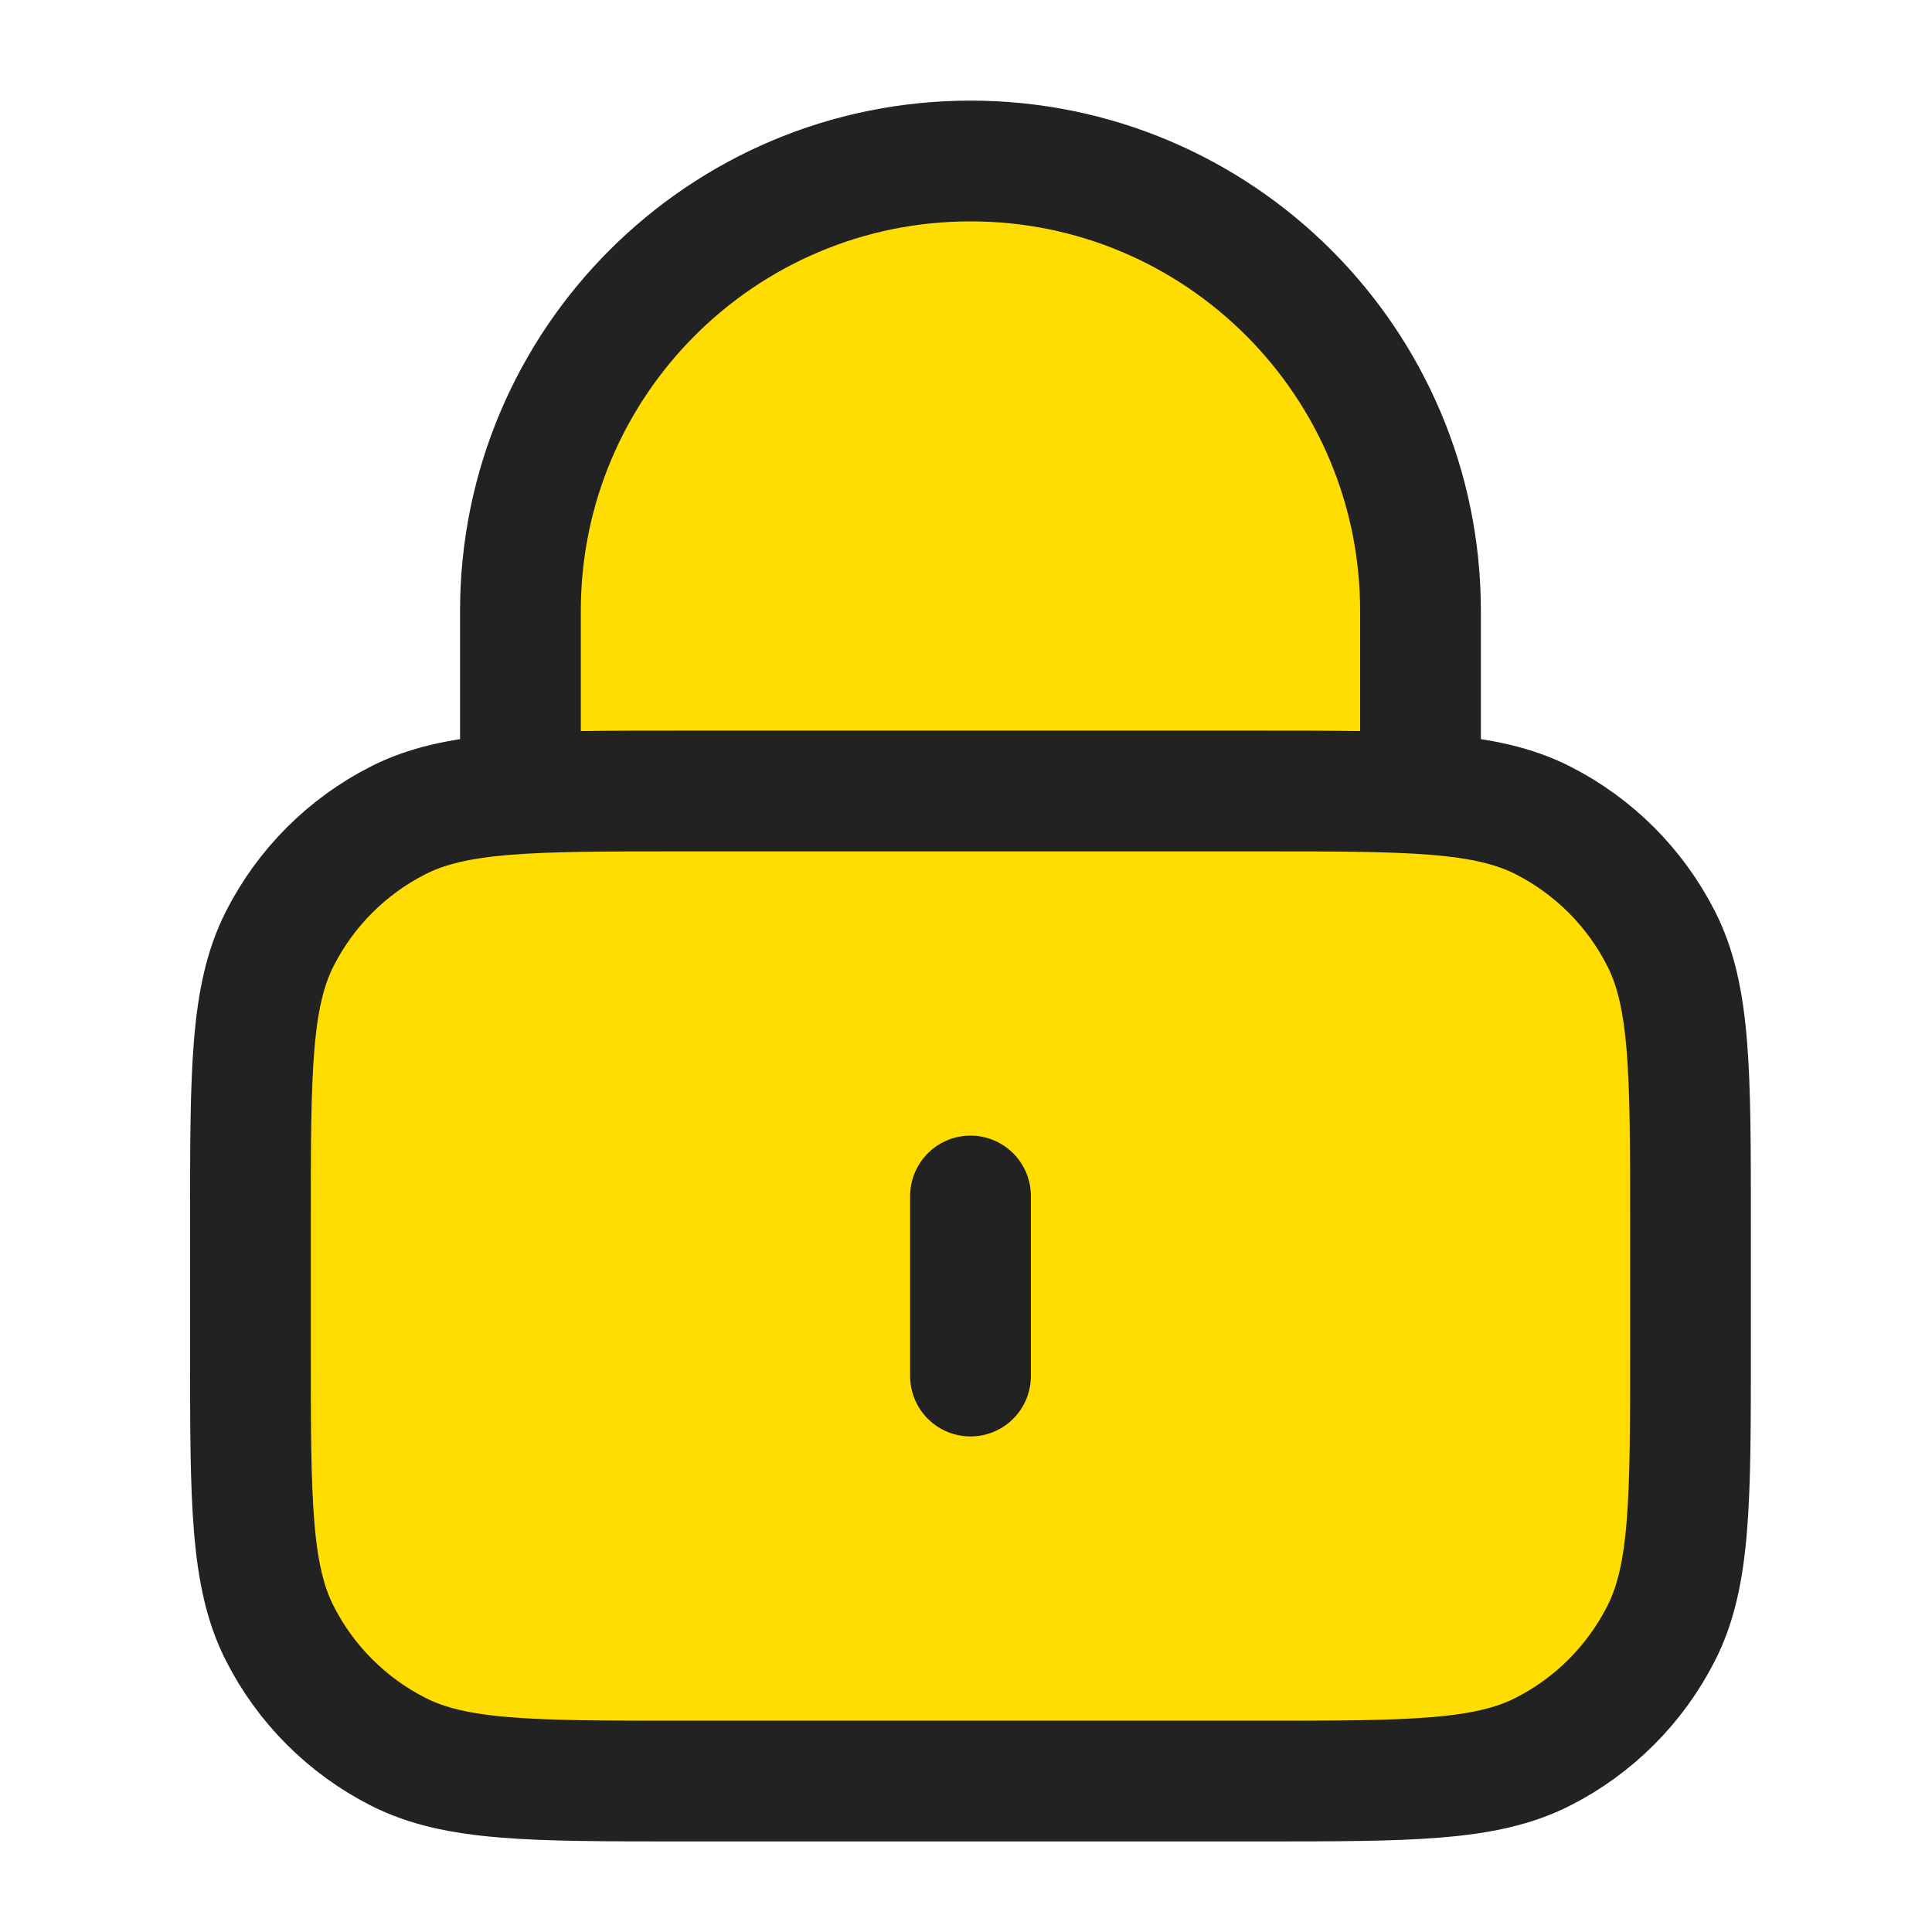 <svg width="20" height="20" viewBox="0 0 24 24" fill="#FFDD00" xmlns="http://www.w3.org/2000/svg"><path d="M17.646 9.826V7.59C17.646 4.503 15.143 2 12.056 2C8.968 2 6.465 4.503 6.465 7.59V9.826M12.056 14.857V17.094M8.478 22.125H15.633C17.512 22.125 18.451 22.125 19.169 21.759C19.8 21.438 20.313 20.924 20.634 20.293C21 19.576 21 18.637 21 16.758V15.193C21 13.314 21 12.375 20.634 11.658C20.313 11.027 19.8 10.513 19.169 10.192C18.451 9.826 17.512 9.826 15.633 9.826H8.478C6.599 9.826 5.66 9.826 4.943 10.192C4.312 10.513 3.798 11.027 3.477 11.658C3.111 12.375 3.111 13.314 3.111 15.193V16.758C3.111 18.637 3.111 19.576 3.477 20.293C3.798 20.924 4.312 21.438 4.943 21.759C5.66 22.125 6.599 22.125 8.478 22.125Z" stroke="#222222" stroke-width="1.5" stroke-linecap="round" stroke-linejoin="round" class="paint-fill-ffd" fill = "#FFDD00"></path></svg>